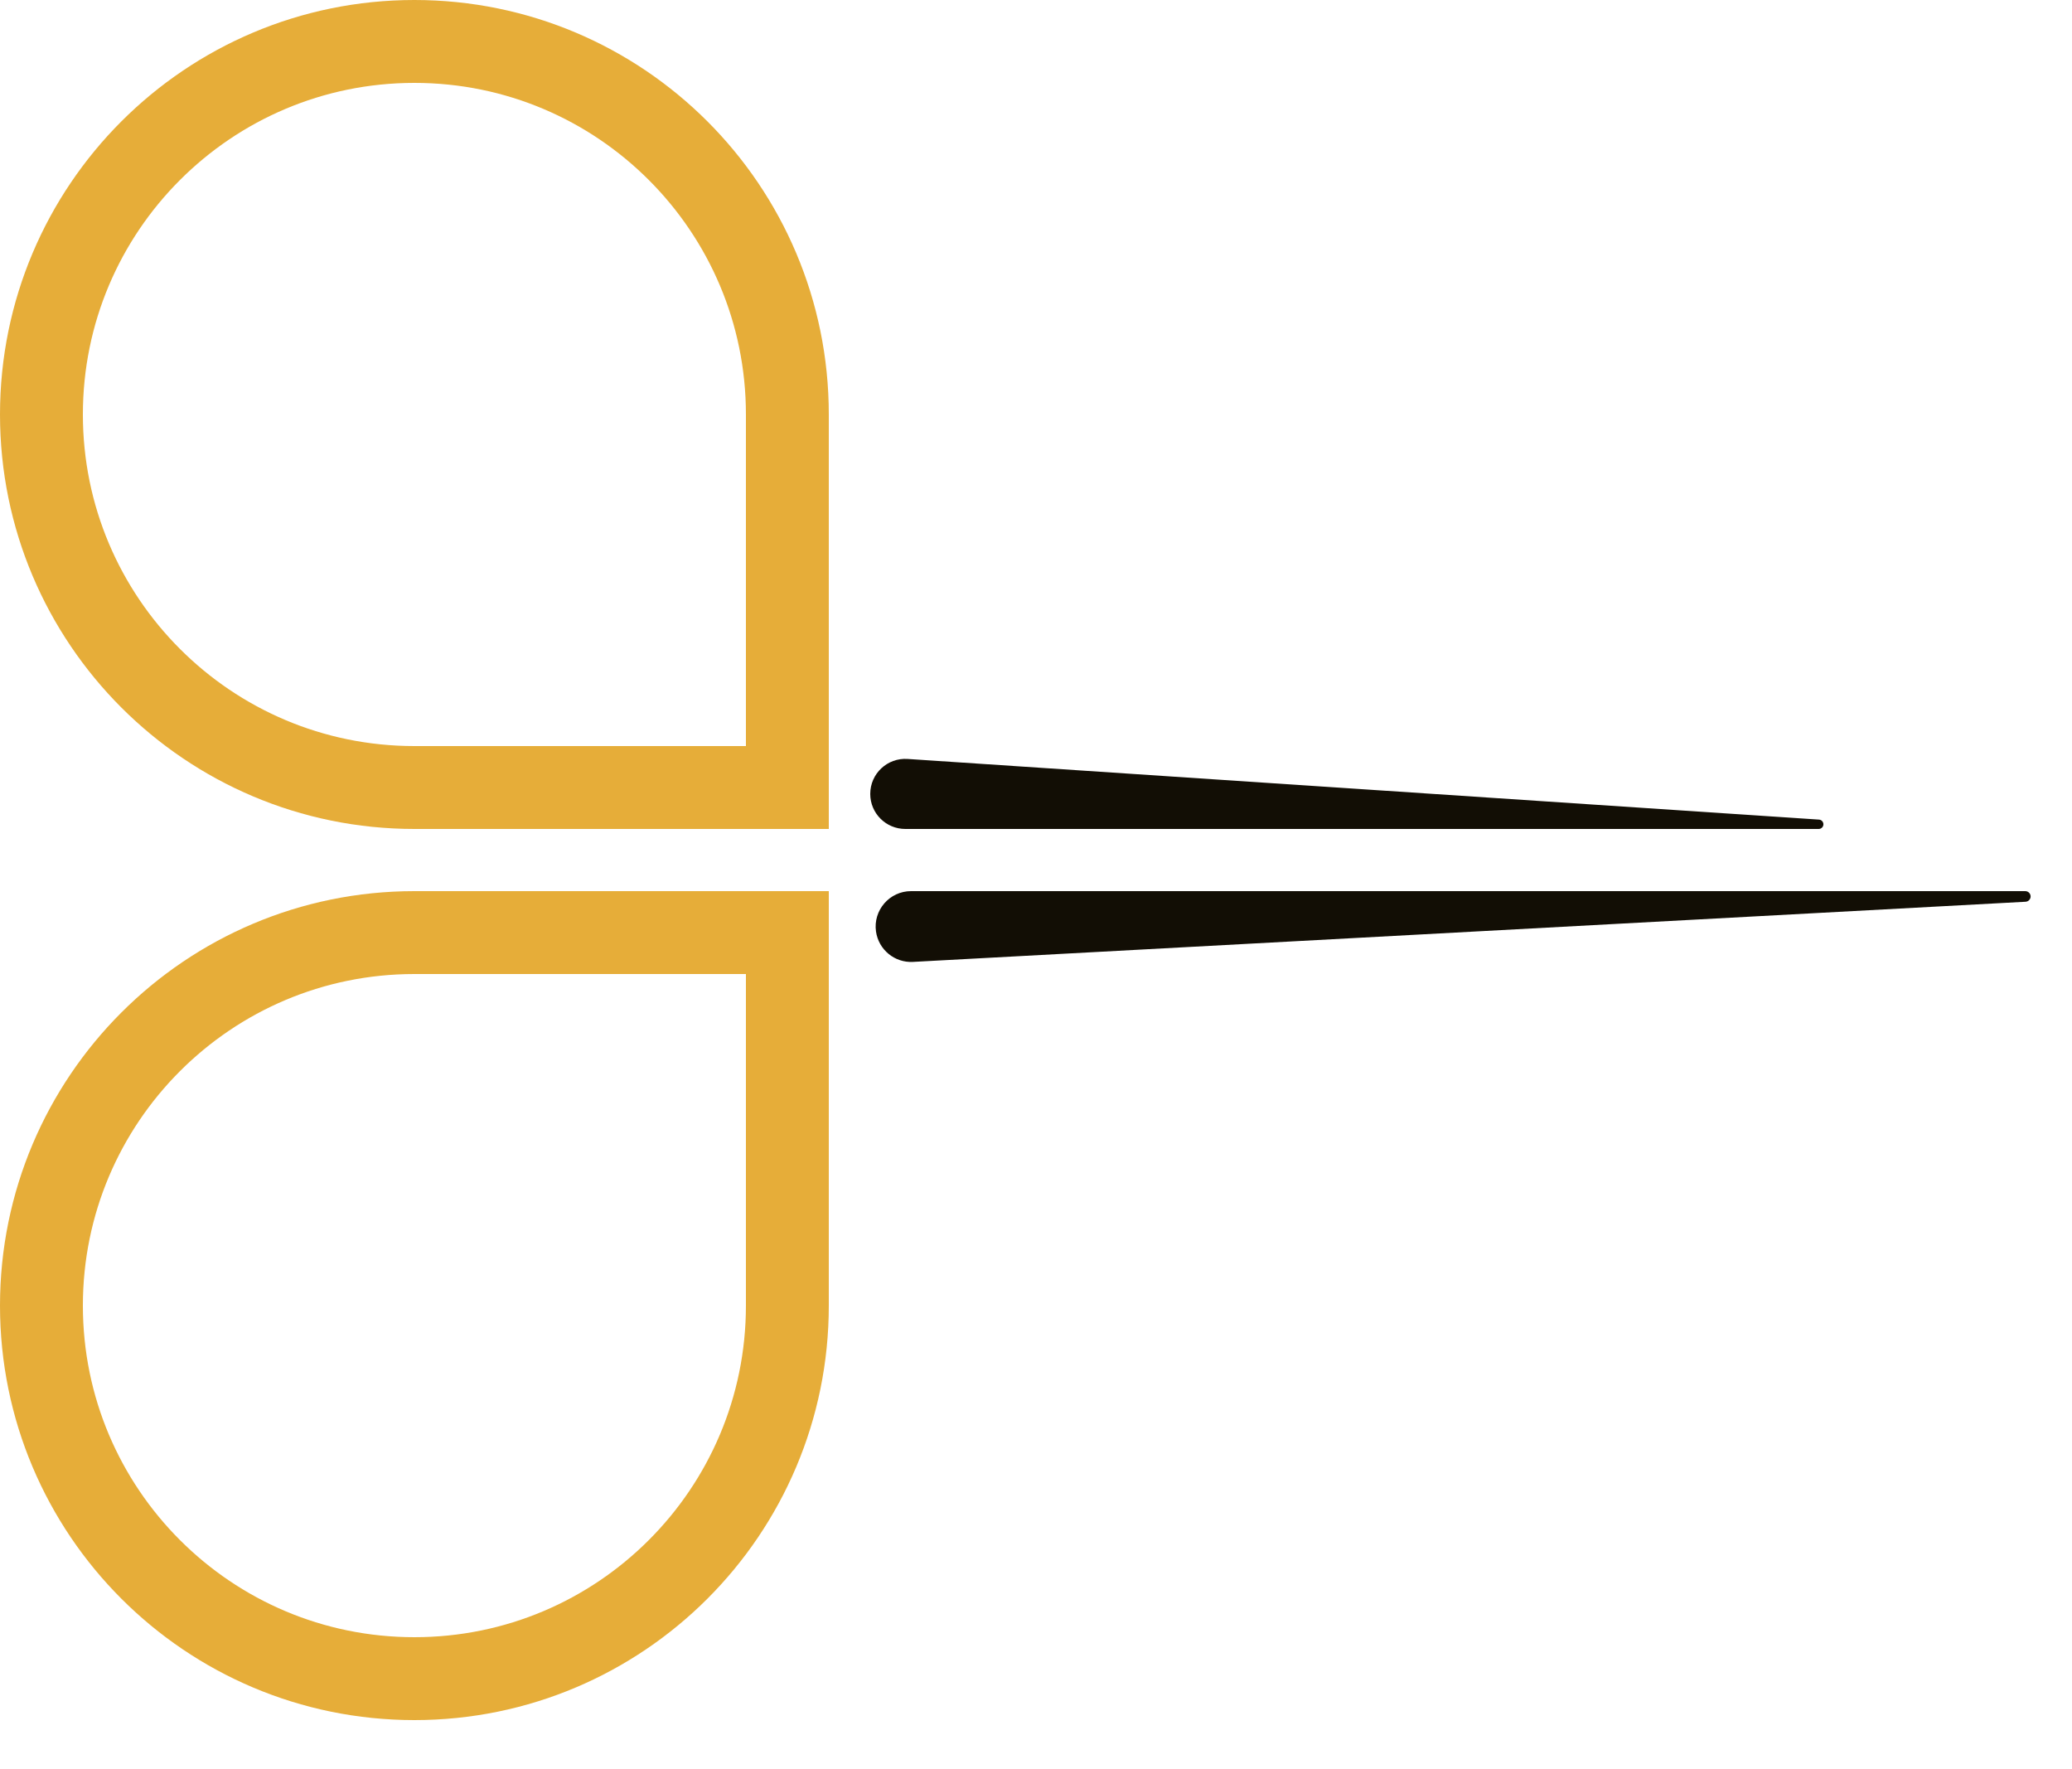 <svg width="41" height="35" viewBox="0 0 41 35" fill="none" xmlns="http://www.w3.org/2000/svg">
<path d="M8.2 15.58C4.124 15.58 0.82 12.276 0.82 8.2C0.82 4.124 4.124 0.82 8.2 0.82C12.276 0.82 15.58 4.124 15.58 8.2L15.58 15.58H8.2Z" stroke="#E6AD39" stroke-width="1.64"/>
<path d="M8.2 18.45C4.124 18.45 0.82 21.754 0.82 25.83C0.82 29.906 4.124 33.21 8.2 33.21C12.276 33.21 15.58 29.906 15.58 25.83L15.58 18.45L8.2 18.45Z" stroke="#E6AD39" stroke-width="1.64"/>
<path d="M18.066 19.03C17.703 19.05 17.386 18.789 17.334 18.43C17.274 18.008 17.602 17.63 18.028 17.63L40.075 17.63C40.133 17.63 40.181 17.677 40.181 17.735C40.181 17.791 40.137 17.837 40.081 17.84L18.066 19.03Z" fill="#120E05"/>
<path d="M17.914 16.4C17.531 16.4 17.22 16.09 17.22 15.707C17.22 15.305 17.559 14.988 17.96 15.015L35.994 16.215C36.043 16.218 36.081 16.259 36.081 16.308C36.081 16.359 36.039 16.4 35.988 16.4L17.914 16.4Z" fill="#120E05"/>
</svg>
